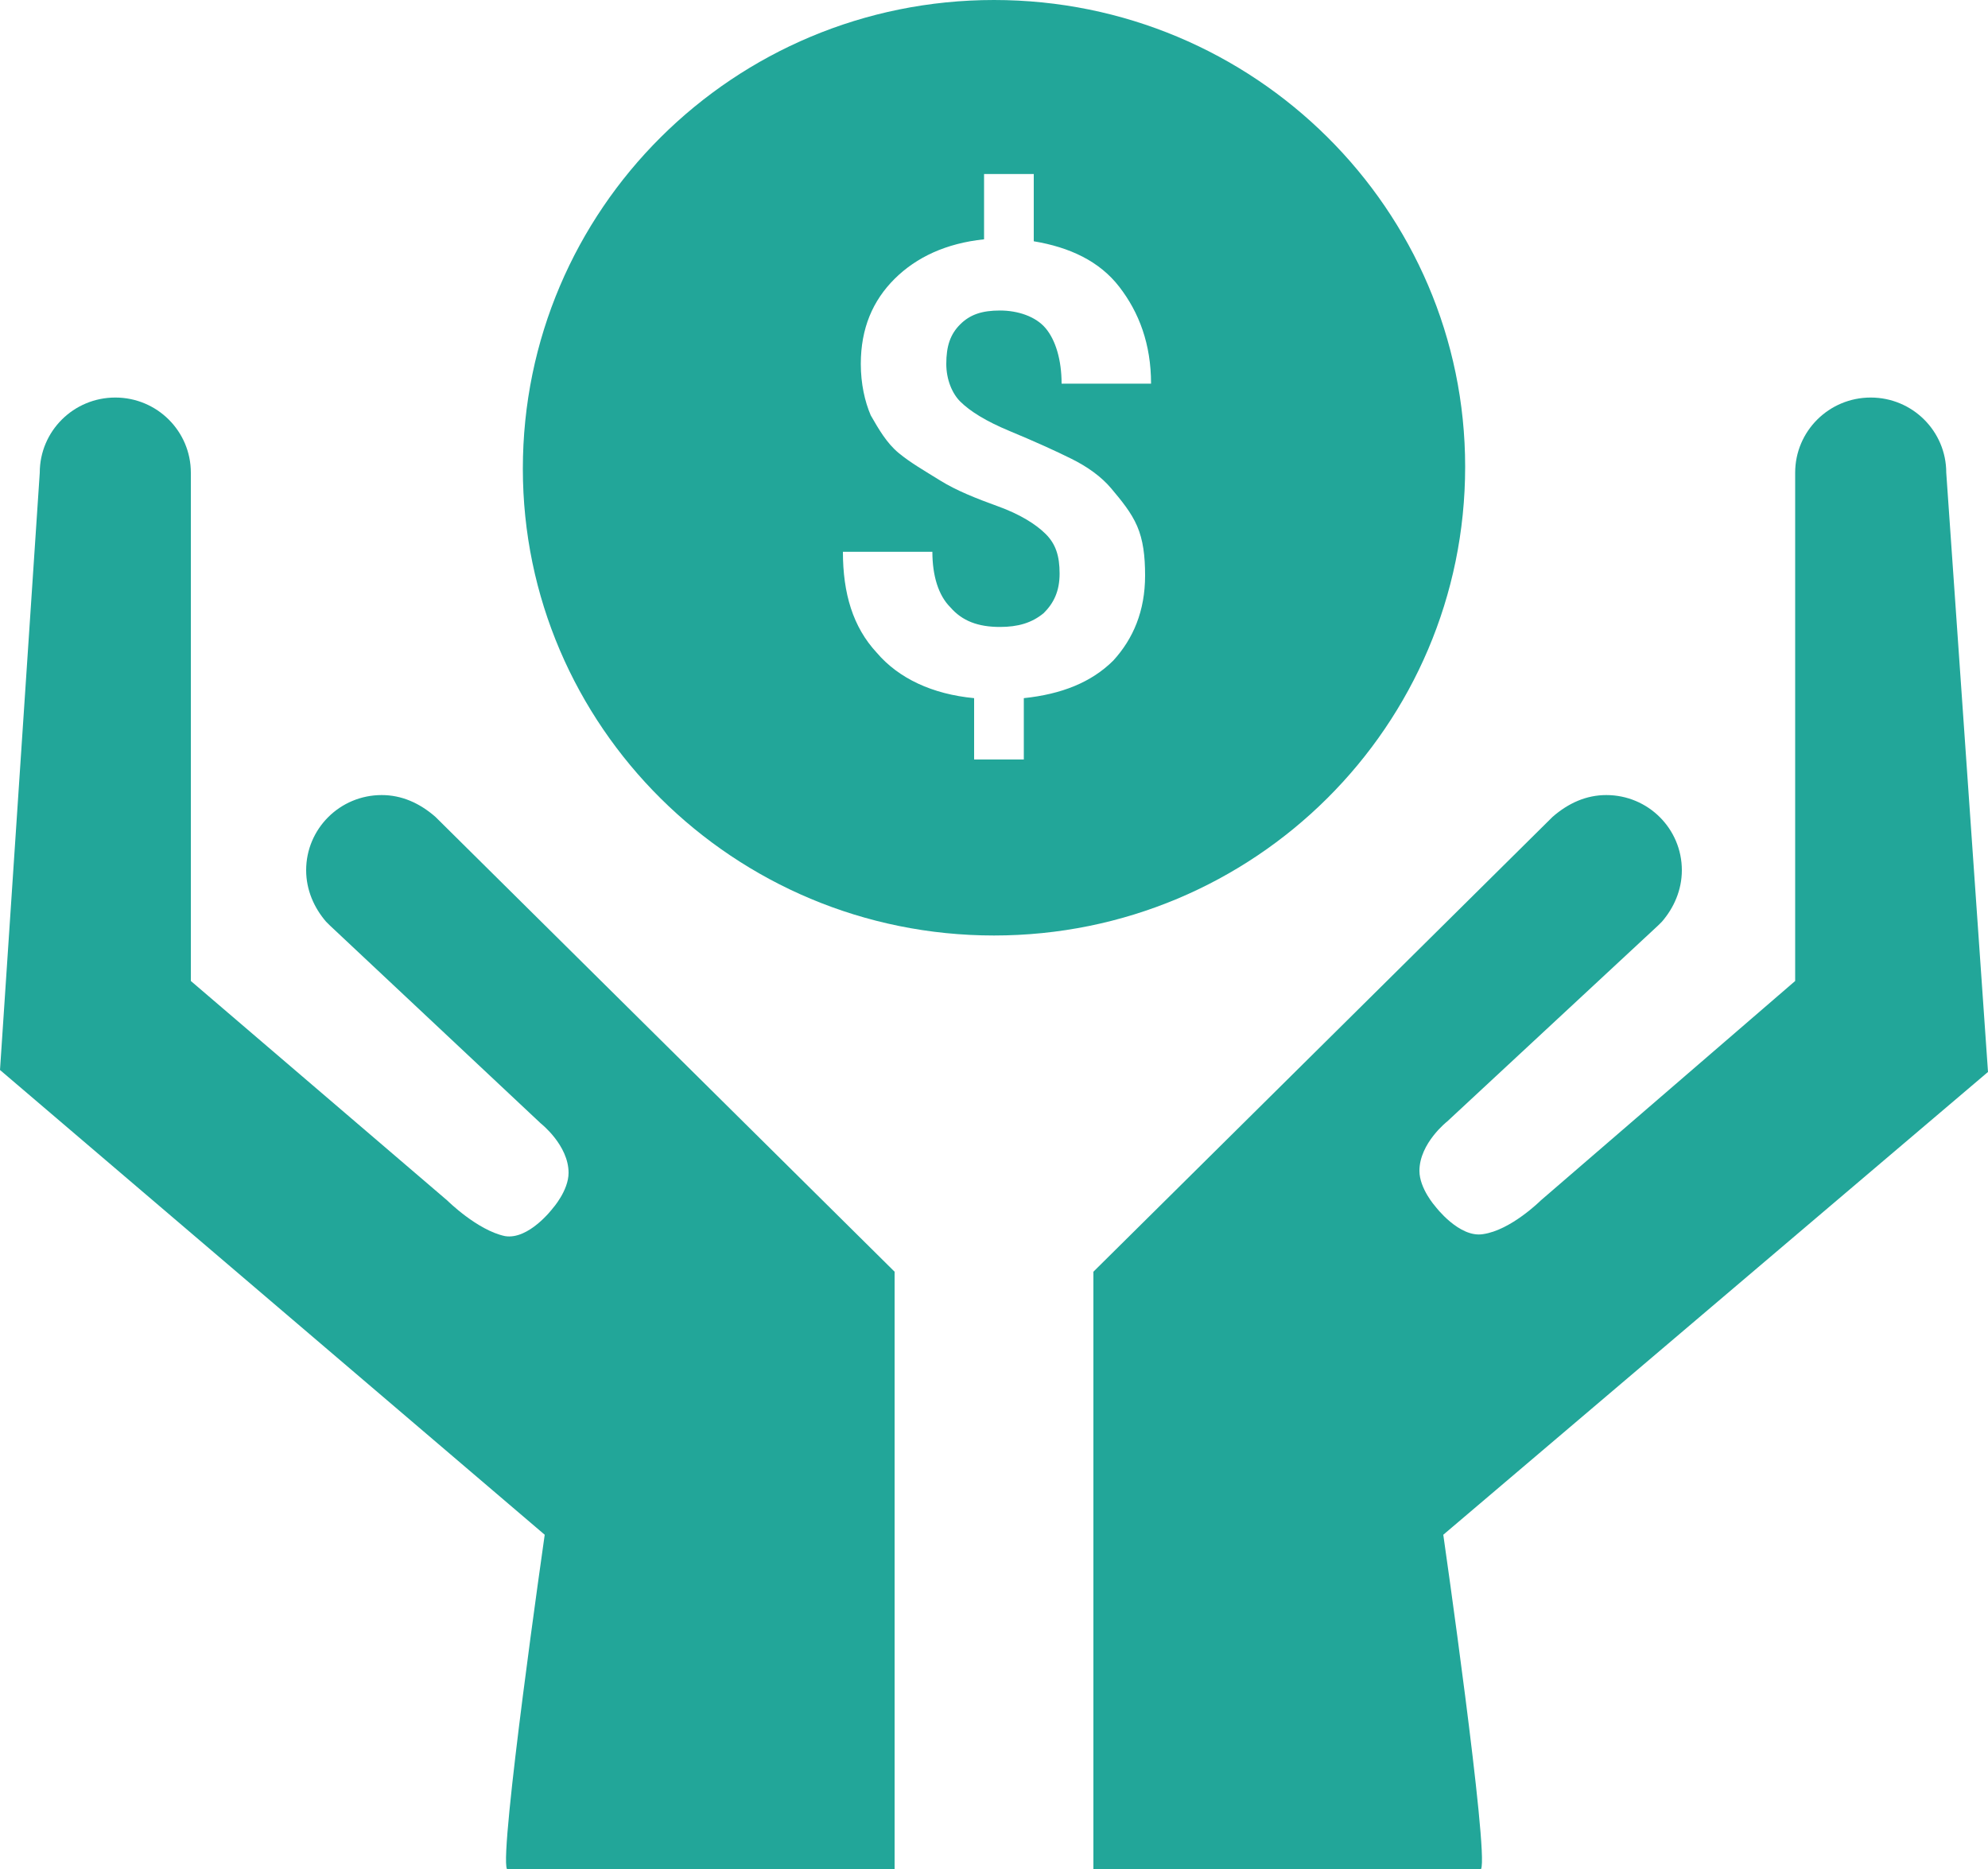 <svg width="100" height="94" viewBox="0 0 100 94" fill="none" xmlns="http://www.w3.org/2000/svg">
<g id="Frame 107">
<path id="Vector" d="M21.9 41.081C21.1 40.385 20.2 39.987 19.2 39.987C17.1 39.987 15.4 41.678 15.4 43.767C15.4 44.762 15.8 45.657 16.4 46.353C16.5 46.453 16.5 46.453 16.6 46.552L27.2 56.499C27.2 56.499 28.6 57.594 28.6 58.986C28.6 59.882 27.8 60.777 27.8 60.777C27.8 60.777 26.6 62.368 25.4 62.169C24 61.871 22.5 60.379 22.5 60.379L9.6 49.338V23.774C9.6 21.685 7.9 19.994 5.8 19.994C3.7 19.994 2 21.685 2 23.774L0 53.814L27.4 77.189C27.4 77.189 25.1 93.204 25.5 94H45V63.96L21.9 41.081Z" fill="#22A699"/>
<path id="Vector_2" d="M78.1 41.081C78.9 40.385 79.8 39.987 80.8 39.987C82.9 39.987 84.6 41.678 84.6 43.767C84.6 44.762 84.2 45.657 83.6 46.353C83.5 46.453 83.5 46.453 83.4 46.552L72.8 56.4C72.8 56.4 71.4 57.494 71.4 58.887C71.4 59.782 72.2 60.677 72.2 60.677C72.2 60.677 73.4 62.269 74.6 62.07C76 61.871 77.5 60.379 77.5 60.379L90.3 49.338V23.774C90.3 21.685 92 19.994 94.1 19.994C96.2 19.994 97.9 21.685 97.9 23.774L100 53.913L72.6 77.189C72.6 77.189 74.9 93.204 74.5 94H55V63.96L78.1 41.081Z" fill="#22A699"/>
<path id="Vector_3" d="M50 0C36.9 0 26.3 10.544 26.3 23.575C26.3 36.506 36.9 47.05 50 47.05C63.1 47.05 73.7 36.506 73.7 23.475C73.7 10.544 63.1 0 50 0ZM48.3 20.193C48.8 20.69 49.6 21.187 50.8 21.685C52 22.182 53.1 22.679 53.9 23.077C54.7 23.475 55.4 23.973 55.9 24.569C56.4 25.166 56.9 25.763 57.2 26.459C57.5 27.155 57.6 27.951 57.6 28.946C57.6 30.736 57 32.129 56 33.223C54.9 34.317 53.4 34.914 51.5 35.113V38.197H49V35.113C46.9 34.914 45.2 34.118 44.1 32.825C42.9 31.532 42.4 29.841 42.4 27.752H46.9C46.9 28.946 47.2 29.941 47.8 30.538C48.4 31.234 49.2 31.532 50.3 31.532C51.2 31.532 51.9 31.333 52.5 30.836C53 30.339 53.3 29.742 53.3 28.846C53.3 27.951 53.1 27.355 52.6 26.857C52.1 26.36 51.3 25.862 50.2 25.465C49.1 25.067 48.1 24.669 47.3 24.171C46.5 23.674 45.8 23.276 45.2 22.779C44.6 22.282 44.2 21.585 43.8 20.889C43.5 20.193 43.3 19.297 43.3 18.303C43.3 16.512 43.9 15.12 45 14.025C46.1 12.931 47.6 12.235 49.5 12.036V8.753H52V12.135C53.8 12.434 55.3 13.13 56.3 14.423C57.3 15.716 57.9 17.308 57.9 19.297H53.4C53.4 18.104 53.1 17.109 52.6 16.512C52.1 15.915 51.2 15.617 50.3 15.617C49.4 15.617 48.8 15.816 48.3 16.313C47.8 16.811 47.6 17.407 47.6 18.303C47.6 19.098 47.9 19.795 48.3 20.193Z" fill="#22A699"/>
</g>
</svg>
